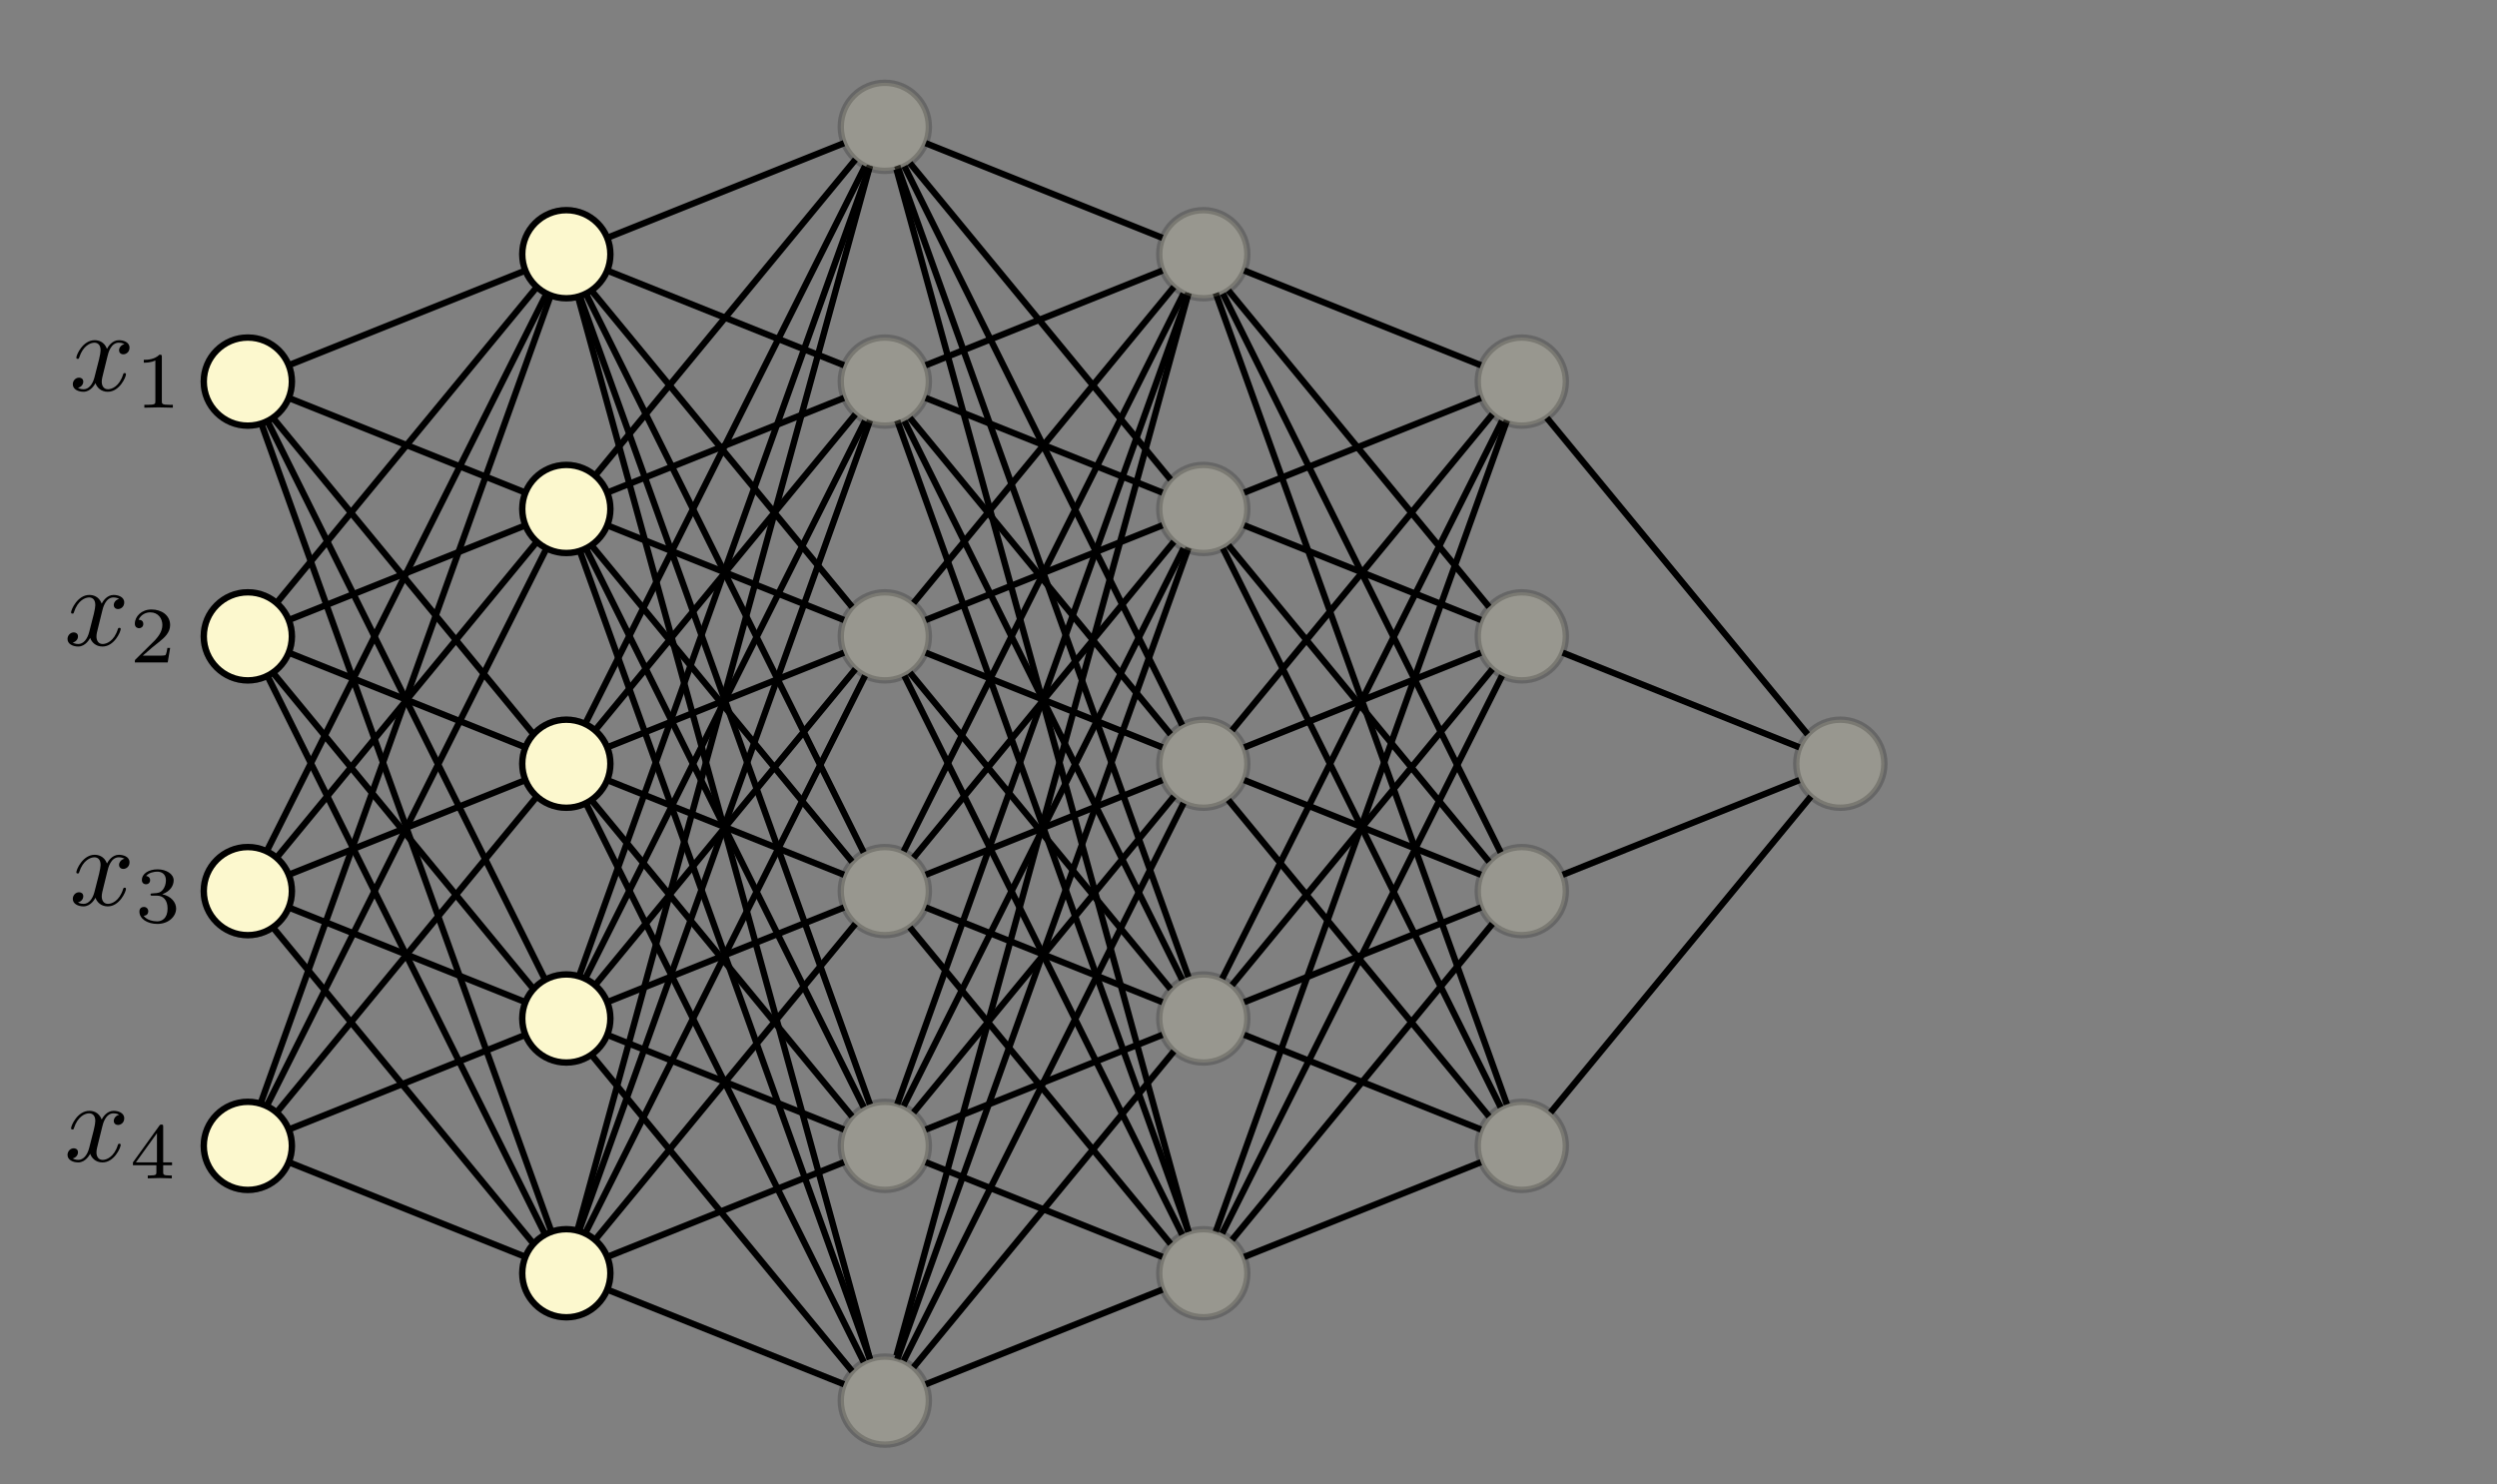 <?xml version="1.0" encoding="utf-8"?>
<!-- Generator: Adobe Illustrator 16.0.0, SVG Export Plug-In . SVG Version: 6.00 Build 0)  -->
<!DOCTYPE svg PUBLIC "-//W3C//DTD SVG 1.1//EN" "http://www.w3.org/Graphics/SVG/1.1/DTD/svg11.dtd">
<svg version="1.1" xmlns="http://www.w3.org/2000/svg" xmlns:xlink="http://www.w3.org/1999/xlink" x="0px" y="0px" width="392px"
	 height="233px" viewBox="0 0 392 233" enable-background="new 0 0 392 233" xml:space="preserve">
<rect x="0" y="0" width="392" height="233" fill="#808080" stroke="none"/>
<g id="Layer_3">
	<line fill="none" stroke="#000000" stroke-miterlimit="10" x1="41.98" y1="66.102" x2="85.591" y2="153.848"/>
	<line fill="none" stroke="#000000" stroke-miterlimit="10" x1="42.835" y1="105.602" x2="83.769" y2="155.299"/>
	<line fill="none" stroke="#000000" stroke-miterlimit="10" x1="41.98" y1="106.102" x2="85.591" y2="193.848"/>
	<line fill="none" stroke="#000000" stroke-miterlimit="10" x1="45.323" y1="142.48" x2="82.489" y2="157.346"/>
	<line fill="none" stroke="#000000" stroke-miterlimit="10" x1="42.835" y1="145.602" x2="83.769" y2="195.299"/>
	<line fill="none" stroke="#000000" stroke-miterlimit="10" x1="45.323" y1="177.348" x2="82.489" y2="162.48"/>
	<line fill="none" stroke="#000000" stroke-miterlimit="10" x1="45.323" y1="182.48" x2="82.489" y2="197.346"/>
	<line fill="none" stroke="#000000" stroke-miterlimit="10" x1="40.856" y1="66.023" x2="86.575" y2="193.412"/>
	<line fill="none" stroke="#000000" stroke-miterlimit="10" x1="95.323" y1="117.348" x2="132.489" y2="102.481"/>
	<line fill="none" stroke="#000000" stroke-miterlimit="10" x1="95.323" y1="122.481" x2="132.489" y2="137.347"/>
	<line fill="none" stroke="#000000" stroke-miterlimit="10" x1="92.835" y1="125.602" x2="133.769" y2="175.299"/>
	<line fill="none" stroke="#000000" stroke-miterlimit="10" x1="91.98" y1="126.102" x2="135.591" y2="213.848"/>
	<line fill="none" stroke="#000000" stroke-miterlimit="10" x1="93.415" y1="154.68" x2="134.291" y2="105.053"/>
	<line fill="none" stroke="#000000" stroke-miterlimit="10" x1="95.323" y1="157.348" x2="132.489" y2="142.481"/>
	<line fill="none" stroke="#000000" stroke-miterlimit="10" x1="95.323" y1="162.481" x2="132.489" y2="177.346"/>
	<line fill="none" stroke="#000000" stroke-miterlimit="10" x1="92.835" y1="165.602" x2="133.769" y2="215.299"/>
	<line fill="none" stroke="#000000" stroke-miterlimit="10" x1="91.864" y1="193.672" x2="135.808" y2="106.09"/>
	<line fill="none" stroke="#000000" stroke-miterlimit="10" x1="93.415" y1="194.68" x2="134.291" y2="145.053"/>
	<line fill="none" stroke="#000000" stroke-miterlimit="10" x1="95.323" y1="197.348" x2="132.489" y2="182.48"/>
	<line fill="none" stroke="#000000" stroke-miterlimit="10" x1="95.323" y1="202.48" x2="132.489" y2="217.346"/>
	<line fill="none" stroke="#000000" stroke-miterlimit="10" x1="141.864" y1="213.672" x2="185.808" y2="126.09"/>
	<line fill="none" stroke="#000000" stroke-miterlimit="10" x1="143.415" y1="214.68" x2="184.291" y2="165.053"/>
	<line fill="none" stroke="#000000" stroke-miterlimit="10" x1="145.323" y1="217.348" x2="182.489" y2="202.48"/>
	<line fill="none" stroke="#000000" stroke-miterlimit="10" x1="143.415" y1="174.68" x2="184.291" y2="125.053"/>
	<line fill="none" stroke="#000000" stroke-miterlimit="10" x1="145.323" y1="177.348" x2="182.489" y2="162.48"/>
	<line fill="none" stroke="#000000" stroke-miterlimit="10" x1="145.323" y1="182.48" x2="182.489" y2="197.346"/>
	<line fill="none" stroke="#000000" stroke-miterlimit="10" x1="145.323" y1="137.348" x2="182.489" y2="122.48"/>
	<line fill="none" stroke="#000000" stroke-miterlimit="10" x1="145.323" y1="142.48" x2="182.489" y2="157.346"/>
	<line fill="none" stroke="#000000" stroke-miterlimit="10" x1="142.835" y1="145.602" x2="183.769" y2="195.299"/>
	<line fill="none" stroke="#000000" stroke-miterlimit="10" x1="145.323" y1="102.48" x2="182.489" y2="117.346"/>
	<line fill="none" stroke="#000000" stroke-miterlimit="10" x1="142.835" y1="105.602" x2="183.769" y2="155.299"/>
	<line fill="none" stroke="#000000" stroke-miterlimit="10" x1="141.98" y1="106.102" x2="185.591" y2="193.848"/>
	<line fill="none" stroke="#000000" stroke-miterlimit="10" x1="195.323" y1="117.348" x2="232.489" y2="102.48"/>
	<line fill="none" stroke="#000000" stroke-miterlimit="10" x1="195.323" y1="122.48" x2="232.489" y2="137.346"/>
	<line fill="none" stroke="#000000" stroke-miterlimit="10" x1="192.835" y1="125.602" x2="233.769" y2="175.299"/>
	<line fill="none" stroke="#000000" stroke-miterlimit="10" x1="193.415" y1="154.68" x2="234.291" y2="105.053"/>
	<line fill="none" stroke="#000000" stroke-miterlimit="10" x1="195.323" y1="157.348" x2="232.489" y2="142.48"/>
	<line fill="none" stroke="#000000" stroke-miterlimit="10" x1="195.323" y1="162.48" x2="232.489" y2="177.346"/>
	<line fill="none" stroke="#000000" stroke-miterlimit="10" x1="191.864" y1="193.672" x2="235.808" y2="106.09"/>
	<line fill="none" stroke="#000000" stroke-miterlimit="10" x1="193.415" y1="194.68" x2="234.291" y2="145.053"/>
	<line fill="none" stroke="#000000" stroke-miterlimit="10" x1="195.323" y1="197.348" x2="232.489" y2="182.48"/>
	<line fill="none" stroke="#000000" stroke-miterlimit="10" x1="91.864" y1="113.672" x2="135.808" y2="26.089"/>
	<line fill="none" stroke="#000000" stroke-miterlimit="10" x1="93.415" y1="114.68" x2="134.291" y2="65.052"/>
	<line fill="none" stroke="#000000" stroke-miterlimit="10" x1="91.864" y1="153.672" x2="135.808" y2="66.09"/>
	<line fill="none" stroke="#000000" stroke-miterlimit="10" x1="93.415" y1="74.68" x2="134.291" y2="25.052"/>
	<line fill="none" stroke="#000000" stroke-miterlimit="10" x1="95.323" y1="77.348" x2="132.489" y2="62.481"/>
	<line fill="none" stroke="#000000" stroke-miterlimit="10" x1="95.323" y1="82.48" x2="132.489" y2="97.346"/>
	<line fill="none" stroke="#000000" stroke-miterlimit="10" x1="92.835" y1="85.602" x2="133.769" y2="135.299"/>
	<line fill="none" stroke="#000000" stroke-miterlimit="10" x1="91.98" y1="86.102" x2="135.591" y2="173.848"/>
	<line fill="none" stroke="#000000" stroke-miterlimit="10" x1="95.323" y1="37.348" x2="132.489" y2="22.481"/>
	<line fill="none" stroke="#000000" stroke-miterlimit="10" x1="95.323" y1="42.481" x2="132.489" y2="57.346"/>
	<line fill="none" stroke="#000000" stroke-miterlimit="10" x1="92.835" y1="45.601" x2="133.769" y2="95.299"/>
	<line fill="none" stroke="#000000" stroke-miterlimit="10" x1="91.98" y1="46.101" x2="135.591" y2="133.848"/>
	<line fill="none" stroke="#000000" stroke-miterlimit="10" x1="45.323" y1="57.348" x2="82.489" y2="42.481"/>
	<line fill="none" stroke="#000000" stroke-miterlimit="10" x1="45.323" y1="62.481" x2="82.489" y2="77.346"/>
	<line fill="none" stroke="#000000" stroke-miterlimit="10" x1="43.415" y1="94.68" x2="84.291" y2="45.052"/>
	<line fill="none" stroke="#000000" stroke-miterlimit="10" x1="45.323" y1="97.348" x2="82.489" y2="82.48"/>
	<line fill="none" stroke="#000000" stroke-miterlimit="10" x1="41.864" y1="133.672" x2="85.808" y2="46.089"/>
	<line fill="none" stroke="#000000" stroke-miterlimit="10" x1="43.415" y1="134.68" x2="84.291" y2="85.053"/>
	<line fill="none" stroke="#000000" stroke-miterlimit="10" x1="41.864" y1="173.672" x2="85.808" y2="86.09"/>
	<line fill="none" stroke="#000000" stroke-miterlimit="10" x1="141.864" y1="173.672" x2="185.808" y2="86.09"/>
	<line fill="none" stroke="#000000" stroke-miterlimit="10" x1="141.864" y1="133.672" x2="185.808" y2="46.089"/>
	<line fill="none" stroke="#000000" stroke-miterlimit="10" x1="143.415" y1="134.68" x2="184.291" y2="85.053"/>
	<line fill="none" stroke="#000000" stroke-miterlimit="10" x1="143.415" y1="94.68" x2="184.291" y2="45.052"/>
	<line fill="none" stroke="#000000" stroke-miterlimit="10" x1="145.323" y1="97.348" x2="182.489" y2="82.48"/>
	<line fill="none" stroke="#000000" stroke-miterlimit="10" x1="145.323" y1="57.348" x2="182.489" y2="42.481"/>
	<line fill="none" stroke="#000000" stroke-miterlimit="10" x1="145.323" y1="62.481" x2="182.489" y2="77.346"/>
	<line fill="none" stroke="#000000" stroke-miterlimit="10" x1="142.835" y1="65.601" x2="183.769" y2="115.299"/>
	<line fill="none" stroke="#000000" stroke-miterlimit="10" x1="141.98" y1="66.102" x2="185.591" y2="153.848"/>
	<line fill="none" stroke="#000000" stroke-miterlimit="10" x1="145.323" y1="22.481" x2="182.489" y2="37.346"/>
	<line fill="none" stroke="#000000" stroke-miterlimit="10" x1="142.835" y1="25.601" x2="183.769" y2="75.299"/>
	<line fill="none" stroke="#000000" stroke-miterlimit="10" x1="141.98" y1="26.101" x2="185.591" y2="113.848"/>
	<line fill="none" stroke="#000000" stroke-miterlimit="10" x1="243.415" y1="174.68" x2="284.291" y2="125.053"/>
	<line fill="none" stroke="#000000" stroke-miterlimit="10" x1="245.323" y1="137.348" x2="282.489" y2="122.48"/>
	<line fill="none" stroke="#000000" stroke-miterlimit="10" x1="245.323" y1="102.48" x2="282.489" y2="117.346"/>
	<line fill="none" stroke="#000000" stroke-miterlimit="10" x1="242.835" y1="65.601" x2="283.769" y2="115.299"/>
	<line fill="none" stroke="#000000" stroke-miterlimit="10" x1="195.323" y1="42.481" x2="232.489" y2="57.346"/>
	<line fill="none" stroke="#000000" stroke-miterlimit="10" x1="192.835" y1="45.601" x2="233.769" y2="95.299"/>
	<line fill="none" stroke="#000000" stroke-miterlimit="10" x1="191.98" y1="46.101" x2="235.591" y2="133.848"/>
	<line fill="none" stroke="#000000" stroke-miterlimit="10" x1="195.323" y1="77.348" x2="232.489" y2="62.481"/>
	<line fill="none" stroke="#000000" stroke-miterlimit="10" x1="195.323" y1="82.48" x2="232.489" y2="97.346"/>
	<line fill="none" stroke="#000000" stroke-miterlimit="10" x1="192.835" y1="85.602" x2="233.769" y2="135.299"/>
	<line fill="none" stroke="#000000" stroke-miterlimit="10" x1="191.98" y1="86.102" x2="235.591" y2="173.848"/>
	<line fill="none" stroke="#000000" stroke-miterlimit="10" x1="193.415" y1="114.68" x2="234.291" y2="65.052"/>
	<line fill="none" stroke="#000000" stroke-miterlimit="10" x1="191.864" y1="153.672" x2="235.808" y2="66.09"/>
	<line fill="none" stroke="#000000" stroke-miterlimit="10" x1="90.856" y1="46.024" x2="136.575" y2="173.412"/>
	<line fill="none" stroke="#000000" stroke-miterlimit="10" x1="90.741" y1="46.583" x2="136.575" y2="213.41"/>
	<line fill="none" stroke="#000000" stroke-miterlimit="10" x1="90.856" y1="86.023" x2="136.575" y2="213.412"/>
	<line fill="none" stroke="#000000" stroke-miterlimit="10" x1="90.856" y1="193.41" x2="136.575" y2="66.023"/>
	<line fill="none" stroke="#000000" stroke-miterlimit="10" x1="90.741" y1="192.852" x2="136.575" y2="26.024"/>
	<line fill="none" stroke="#000000" stroke-miterlimit="10" x1="90.856" y1="153.41" x2="136.575" y2="26.023"/>
	<line fill="none" stroke="#000000" stroke-miterlimit="10" x1="140.856" y1="213.41" x2="186.575" y2="86.023"/>
	<line fill="none" stroke="#000000" stroke-miterlimit="10" x1="140.741" y1="212.852" x2="186.575" y2="46.024"/>
	<line fill="none" stroke="#000000" stroke-miterlimit="10" x1="140.856" y1="173.41" x2="186.575" y2="46.023"/>
	<line fill="none" stroke="#000000" stroke-miterlimit="10" x1="140.856" y1="26.024" x2="186.575" y2="153.412"/>
	<line fill="none" stroke="#000000" stroke-miterlimit="10" x1="140.741" y1="26.583" x2="186.575" y2="193.41"/>
	<line fill="none" stroke="#000000" stroke-miterlimit="10" x1="140.856" y1="66.023" x2="186.575" y2="193.412"/>
	<line fill="none" stroke="#000000" stroke-miterlimit="10" x1="190.856" y1="46.024" x2="236.575" y2="173.412"/>
	<line fill="none" stroke="#000000" stroke-miterlimit="10" x1="40.856" y1="173.41" x2="86.575" y2="46.023"/>
	<line fill="none" stroke="#000000" stroke-miterlimit="10" x1="190.856" y1="193.41" x2="236.575" y2="66.023"/>
	<line fill="none" stroke="#000000" stroke-miterlimit="10" x1="42.835" y1="65.601" x2="83.769" y2="115.299"/>
	<line fill="none" stroke="#000000" stroke-miterlimit="10" x1="45.323" y1="102.48" x2="82.489" y2="117.346"/>
	<line fill="none" stroke="#000000" stroke-miterlimit="10" x1="45.323" y1="137.348" x2="82.489" y2="122.48"/>
	<line fill="none" stroke="#000000" stroke-miterlimit="10" x1="43.415" y1="174.68" x2="84.291" y2="125.053"/>
	<circle opacity="0.2" fill="#FCF8CE" stroke="#000000" stroke-miterlimit="10" cx="88.906" cy="159.914" r="6.915"/>
	<circle opacity="0.2" fill="#FCF8CE" stroke="#000000" stroke-miterlimit="10" cx="88.906" cy="199.914" r="6.915"/>
	<circle opacity="0.2" fill="#FCF8CE" stroke="#000000" stroke-miterlimit="10" cx="238.906" cy="179.914" r="6.915"/>
	<circle opacity="0.2" fill="#FCF8CE" stroke="#000000" stroke-miterlimit="10" cx="238.906" cy="139.914" r="6.915"/>
	<circle opacity="0.2" fill="#FCF8CE" stroke="#000000" stroke-miterlimit="10" cx="238.906" cy="99.914" r="6.915"/>
	<circle opacity="0.2" fill="#FCF8CE" stroke="#000000" stroke-miterlimit="10" cx="188.906" cy="119.914" r="6.915"/>
	<circle opacity="0.2" fill="#FCF8CE" stroke="#000000" stroke-miterlimit="10" cx="188.906" cy="159.914" r="6.915"/>
	<circle opacity="0.2" fill="#FCF8CE" stroke="#000000" stroke-miterlimit="10" cx="188.906" cy="199.914" r="6.915"/>
	<circle opacity="0.2" fill="#FCF8CE" stroke="#000000" stroke-miterlimit="10" cx="138.906" cy="219.914" r="6.915"/>
	<circle opacity="0.2" fill="#FCF8CE" stroke="#000000" stroke-miterlimit="10" cx="138.906" cy="179.914" r="6.915"/>
	<circle opacity="0.2" fill="#FCF8CE" stroke="#000000" stroke-miterlimit="10" cx="138.906" cy="139.914" r="6.915"/>
	<circle opacity="0.2" fill="#FCF8CE" stroke="#000000" stroke-miterlimit="10" cx="138.906" cy="99.914" r="6.915"/>
	<circle opacity="0.2" fill="#FCF8CE" stroke="#000000" stroke-miterlimit="10" cx="238.906" cy="59.915" r="6.915"/>
	<circle opacity="0.2" fill="#FCF8CE" stroke="#000000" stroke-miterlimit="10" cx="88.906" cy="79.914" r="6.915"/>
	<circle opacity="0.2" fill="#FCF8CE" stroke="#000000" stroke-miterlimit="10" cx="88.906" cy="39.915" r="6.915"/>
	<circle opacity="0.2" fill="#FCF8CE" stroke="#000000" stroke-miterlimit="10" cx="188.906" cy="79.914" r="6.915"/>
	<circle opacity="0.2" fill="#FCF8CE" stroke="#000000" stroke-miterlimit="10" cx="188.906" cy="39.915" r="6.915"/>
	<circle opacity="0.2" fill="#FCF8CE" stroke="#000000" stroke-miterlimit="10" cx="138.906" cy="59.915" r="6.915"/>
	<circle opacity="0.2" fill="#FCF8CE" stroke="#000000" stroke-miterlimit="10" cx="138.906" cy="19.915" r="6.915"/>
	<circle opacity="0.2" fill="#FCF8CE" stroke="#000000" stroke-miterlimit="10" cx="288.906" cy="119.914" r="6.915"/>
	<circle opacity="0.2" fill="#FCF8CE" stroke="#000000" stroke-miterlimit="10" cx="38.906" cy="179.914" r="6.915"/>
	<circle opacity="0.2" fill="#FCF8CE" stroke="#000000" stroke-miterlimit="10" cx="38.906" cy="139.914" r="6.915"/>
	<circle opacity="0.2" fill="#FCF8CE" stroke="#000000" stroke-miterlimit="10" cx="38.906" cy="99.914" r="6.915"/>
	<circle opacity="0.2" fill="#FCF8CE" stroke="#000000" stroke-miterlimit="10" cx="38.906" cy="59.915" r="6.915"/>
	<circle opacity="0.2" fill="#FCF8CE" stroke="#000000" stroke-miterlimit="10" cx="88.906" cy="119.914" r="6.915"/>
</g>
<g id="Layer_1">
	<circle fill="#FCF8CE" stroke="#000000" stroke-miterlimit="10" cx="38.906" cy="179.914" r="6.915"/>
	<circle fill="#FCF8CE" stroke="#000000" stroke-miterlimit="10" cx="38.906" cy="139.914" r="6.915"/>
	<circle fill="#FCF8CE" stroke="#000000" stroke-miterlimit="10" cx="38.906" cy="99.914" r="6.915"/>
	<circle fill="#FCF8CE" stroke="#000000" stroke-miterlimit="10" cx="38.906" cy="59.915" r="6.915"/>
	<g>
		<defs>
			<rect id="SVGID_1_" x="11.009" y="52.915" width="17" height="12"/>
		</defs>
		<clipPath id="SVGID_2_">
			<use xlink:href="#SVGID_1_"  overflow="visible"/>
		</clipPath>
		<path clip-path="url(#SVGID_2_)" d="M16.881,55.915c0.107-0.466,0.519-2.109,1.77-2.109c0.09,0,0.52,0,0.895,0.231
			c-0.5,0.09-0.858,0.537-0.858,0.965c0,0.286,0.197,0.627,0.68,0.627c0.394,0,0.966-0.322,0.966-1.037
			c0-0.93-1.055-1.18-1.662-1.18c-1.038,0-1.664,0.946-1.879,1.359c-0.446-1.182-1.412-1.359-1.931-1.359
			c-1.859,0-2.878,2.306-2.878,2.753c0,0.18,0.178,0.18,0.214,0.18c0.142,0,0.196-0.036,0.232-0.197
			c0.608-1.896,1.788-2.342,2.396-2.342c0.341,0,0.966,0.161,0.966,1.196c0,0.555-0.304,1.754-0.966,4.257
			c-0.286,1.107-0.911,1.859-1.698,1.859c-0.108,0-0.519,0-0.894-0.233c0.446-0.089,0.84-0.464,0.84-0.965
			c0-0.483-0.394-0.625-0.662-0.625c-0.536,0-0.982,0.464-0.982,1.037c0,0.822,0.894,1.18,1.681,1.18
			c1.18,0,1.823-1.252,1.877-1.359c0.214,0.662,0.857,1.359,1.931,1.359c1.843,0,2.861-2.307,2.861-2.753
			c0-0.18-0.161-0.18-0.214-0.18c-0.161,0-0.197,0.071-0.233,0.196c-0.59,1.913-1.806,2.343-2.378,2.343
			c-0.696,0-0.982-0.572-0.982-1.18c0-0.394,0.106-0.788,0.303-1.573L16.881,55.915"/>
		<path clip-path="url(#SVGID_2_)" d="M25.407,56.044c0-0.338-0.025-0.351-0.377-0.351c-0.802,0.789-1.942,0.802-2.456,0.802v0.451
			c0.302,0,1.129,0,1.817-0.352v6.391c0,0.414,0,0.577-1.253,0.577h-0.477v0.451c0.227-0.013,1.767-0.05,2.23-0.05
			c0.39,0,1.968,0.037,2.244,0.05v-0.451H26.66c-1.253,0-1.253-0.163-1.253-0.577V56.044"/>
	</g>
	<g>
		<defs>
			<rect id="SVGID_3_" x="10.18" y="92.914" width="17" height="12"/>
		</defs>
		<clipPath id="SVGID_4_">
			<use xlink:href="#SVGID_3_"  overflow="visible"/>
		</clipPath>
		<path clip-path="url(#SVGID_4_)" d="M16.052,95.914c0.107-0.465,0.519-2.109,1.77-2.109c0.09,0,0.52,0,0.895,0.232
			c-0.5,0.09-0.858,0.537-0.858,0.965c0,0.285,0.197,0.627,0.68,0.627c0.394,0,0.966-0.322,0.966-1.037
			c0-0.93-1.055-1.18-1.662-1.18c-1.038,0-1.664,0.945-1.879,1.359c-0.446-1.182-1.412-1.359-1.931-1.359
			c-1.859,0-2.878,2.305-2.878,2.752c0,0.18,0.178,0.18,0.214,0.18c0.142,0,0.196-0.035,0.232-0.197
			c0.608-1.895,1.788-2.342,2.396-2.342c0.341,0,0.966,0.162,0.966,1.197c0,0.555-0.304,1.754-0.966,4.256
			c-0.286,1.107-0.911,1.859-1.698,1.859c-0.108,0-0.519,0-0.894-0.232c0.446-0.09,0.84-0.465,0.84-0.965
			c0-0.484-0.394-0.625-0.662-0.625c-0.536,0-0.982,0.463-0.982,1.037c0,0.822,0.894,1.18,1.681,1.18
			c1.18,0,1.823-1.252,1.877-1.359c0.214,0.662,0.857,1.359,1.931,1.359c1.843,0,2.861-2.307,2.861-2.754
			c0-0.18-0.161-0.18-0.214-0.18c-0.161,0-0.197,0.072-0.233,0.197c-0.59,1.912-1.806,2.342-2.378,2.342
			c-0.696,0-0.982-0.572-0.982-1.18c0-0.393,0.106-0.787,0.303-1.572L16.052,95.914"/>
		<path clip-path="url(#SVGID_4_)" d="M26.708,101.732h-0.426c-0.037,0.277-0.164,1.016-0.326,1.141
			c-0.1,0.076-1.065,0.076-1.24,0.076h-2.307c1.315-1.166,1.755-1.516,2.506-2.105c0.929-0.738,1.793-1.518,1.793-2.707
			c0-1.516-1.328-2.443-2.932-2.443c-1.555,0-2.607,1.09-2.607,2.242c0,0.641,0.539,0.703,0.664,0.703
			c0.301,0,0.664-0.213,0.664-0.664c0-0.227-0.088-0.664-0.739-0.664c0.389-0.891,1.241-1.166,1.829-1.166
			c1.254,0,1.905,0.979,1.905,1.992c0,1.09-0.776,1.955-1.179,2.406l-3.02,2.982c-0.125,0.113-0.125,0.137-0.125,0.488h5.164
			L26.708,101.732"/>
	</g>
	<g>
		<defs>
			<rect id="SVGID_5_" x="11.009" y="133.914" width="17" height="12"/>
		</defs>
		<clipPath id="SVGID_6_">
			<use xlink:href="#SVGID_5_"  overflow="visible"/>
		</clipPath>
		<path clip-path="url(#SVGID_6_)" d="M16.881,136.715c0.107-0.465,0.519-2.109,1.77-2.109c0.09,0,0.52,0,0.895,0.23
			c-0.5,0.092-0.858,0.539-0.858,0.967c0,0.285,0.197,0.627,0.68,0.627c0.394,0,0.966-0.322,0.966-1.039
			c0-0.93-1.055-1.18-1.662-1.18c-1.038,0-1.664,0.947-1.879,1.359c-0.446-1.18-1.412-1.359-1.931-1.359
			c-1.859,0-2.878,2.307-2.878,2.754c0,0.18,0.178,0.18,0.214,0.18c0.142,0,0.196-0.035,0.232-0.197
			c0.608-1.895,1.788-2.342,2.396-2.342c0.341,0,0.966,0.16,0.966,1.197c0,0.555-0.304,1.752-0.966,4.256
			c-0.286,1.107-0.911,1.859-1.698,1.859c-0.108,0-0.519,0-0.894-0.232c0.446-0.09,0.84-0.465,0.84-0.967
			c0-0.482-0.394-0.625-0.662-0.625c-0.536,0-0.982,0.465-0.982,1.039c0,0.82,0.894,1.18,1.681,1.18c1.18,0,1.823-1.252,1.877-1.359
			c0.214,0.662,0.857,1.359,1.931,1.359c1.843,0,2.861-2.307,2.861-2.754c0-0.18-0.161-0.18-0.214-0.18
			c-0.161,0-0.197,0.072-0.233,0.197c-0.59,1.912-1.806,2.342-2.378,2.342c-0.696,0-0.982-0.572-0.982-1.18
			c0-0.395,0.106-0.787,0.303-1.574L16.881,136.715"/>
		<path clip-path="url(#SVGID_6_)" d="M24.631,140.629c0.977,0,1.678,0.676,1.678,2.018c0,1.555-0.901,2.018-1.628,2.018
			c-0.502,0-1.604-0.137-2.132-0.877c0.59-0.025,0.727-0.438,0.727-0.701c0-0.4-0.3-0.689-0.688-0.689
			c-0.351,0-0.702,0.213-0.702,0.727c0,1.178,1.304,1.941,2.82,1.941c1.741,0,2.944-1.164,2.944-2.418
			c0-0.977-0.802-1.955-2.18-2.242c1.315-0.477,1.792-1.416,1.792-2.182c0-0.988-1.141-1.729-2.531-1.729
			c-1.393,0-2.456,0.678-2.456,1.678c0,0.428,0.274,0.664,0.651,0.664c0.388,0,0.639-0.287,0.639-0.639
			c0-0.361-0.251-0.627-0.639-0.65c0.438-0.553,1.303-0.689,1.768-0.689c0.563,0,1.353,0.275,1.353,1.365
			c0,0.527-0.175,1.104-0.501,1.492c-0.414,0.477-0.765,0.502-1.391,0.539c-0.314,0.025-0.34,0.025-0.402,0.037
			c-0.024,0-0.125,0.025-0.125,0.162c0,0.176,0.113,0.176,0.326,0.176H24.631"/>
	</g>
	<g>
		<defs>
			<rect id="SVGID_7_" x="10.18" y="173.914" width="17" height="12"/>
		</defs>
		<clipPath id="SVGID_8_">
			<use xlink:href="#SVGID_7_"  overflow="visible"/>
		</clipPath>
		<path clip-path="url(#SVGID_8_)" d="M16.052,176.914c0.107-0.465,0.519-2.109,1.77-2.109c0.09,0,0.52,0,0.895,0.232
			c-0.5,0.09-0.858,0.537-0.858,0.965c0,0.285,0.197,0.627,0.68,0.627c0.394,0,0.966-0.322,0.966-1.037
			c0-0.93-1.055-1.18-1.662-1.18c-1.038,0-1.664,0.945-1.879,1.359c-0.446-1.182-1.412-1.359-1.931-1.359
			c-1.859,0-2.878,2.305-2.878,2.752c0,0.18,0.178,0.18,0.214,0.18c0.142,0,0.196-0.035,0.232-0.197
			c0.608-1.895,1.788-2.342,2.396-2.342c0.341,0,0.966,0.162,0.966,1.197c0,0.555-0.304,1.754-0.966,4.256
			c-0.286,1.107-0.911,1.859-1.698,1.859c-0.108,0-0.519,0-0.894-0.232c0.446-0.09,0.84-0.465,0.84-0.965
			c0-0.484-0.394-0.625-0.662-0.625c-0.536,0-0.982,0.463-0.982,1.037c0,0.822,0.894,1.18,1.681,1.18
			c1.18,0,1.823-1.252,1.877-1.359c0.214,0.662,0.857,1.359,1.931,1.359c1.843,0,2.861-2.307,2.861-2.754
			c0-0.18-0.161-0.18-0.214-0.18c-0.161,0-0.197,0.072-0.233,0.197c-0.59,1.912-1.806,2.342-2.378,2.342
			c-0.696,0-0.982-0.572-0.982-1.18c0-0.393,0.106-0.787,0.303-1.572L16.052,176.914"/>
		<path clip-path="url(#SVGID_8_)" d="M24.641,177.92v4.588h-3.308L24.641,177.92z M27.009,182.959v-0.451h-1.392v-5.588
			c0-0.266,0-0.352-0.275-0.352c-0.149,0-0.2,0-0.325,0.176l-4.148,5.764v0.451h3.685v1.027c0,0.426,0,0.576-1.016,0.576H23.2v0.451
			c0.626-0.023,1.428-0.049,1.879-0.049c0.463,0,1.266,0.025,1.893,0.049v-0.451h-0.339c-1.016,0-1.016-0.15-1.016-0.576v-1.027
			H27.009z"/>
	</g>
</g>
<g id="Layer_4">
	<circle fill="#FCF8CE" stroke="#000000" stroke-miterlimit="10" cx="88.906" cy="159.914" r="6.915"/>
	<circle fill="#FCF8CE" stroke="#000000" stroke-miterlimit="10" cx="88.906" cy="199.914" r="6.915"/>
	<circle fill="#FCF8CE" stroke="#000000" stroke-miterlimit="10" cx="88.906" cy="79.914" r="6.915"/>
	<circle fill="#FCF8CE" stroke="#000000" stroke-miterlimit="10" cx="88.906" cy="39.915" r="6.915"/>
	<circle fill="#FCF8CE" stroke="#000000" stroke-miterlimit="10" cx="88.906" cy="119.914" r="6.915"/>
</g>
<g id="Layer_5" display="none">
	<circle display="inline" fill="#FCF8CE" stroke="#000000" stroke-miterlimit="10" cx="138.906" cy="219.914" r="6.915"/>
	<circle display="inline" fill="#FCF8CE" stroke="#000000" stroke-miterlimit="10" cx="138.906" cy="179.914" r="6.915"/>
	<circle display="inline" fill="#FCF8CE" stroke="#000000" stroke-miterlimit="10" cx="138.906" cy="139.914" r="6.915"/>
	<circle display="inline" fill="#FCF8CE" stroke="#000000" stroke-miterlimit="10" cx="138.906" cy="99.914" r="6.915"/>
	<circle display="inline" fill="#FCF8CE" stroke="#000000" stroke-miterlimit="10" cx="138.906" cy="59.915" r="6.915"/>
	<circle display="inline" fill="#FCF8CE" stroke="#000000" stroke-miterlimit="10" cx="138.906" cy="19.915" r="6.915"/>
</g>
<g id="Layer_6" display="none">
	<circle display="inline" fill="#FCF8CE" stroke="#000000" stroke-miterlimit="10" cx="188.906" cy="119.914" r="6.915"/>
	<circle display="inline" fill="#FCF8CE" stroke="#000000" stroke-miterlimit="10" cx="188.906" cy="159.914" r="6.915"/>
	<circle display="inline" fill="#FCF8CE" stroke="#000000" stroke-miterlimit="10" cx="188.906" cy="199.914" r="6.915"/>
	<circle display="inline" fill="#FCF8CE" stroke="#000000" stroke-miterlimit="10" cx="188.906" cy="79.914" r="6.915"/>
	<circle display="inline" fill="#FCF8CE" stroke="#000000" stroke-miterlimit="10" cx="188.906" cy="39.915" r="6.915"/>
</g>
<g id="Layer_7" display="none">
	<circle display="inline" fill="#FCF8CE" stroke="#000000" stroke-miterlimit="10" cx="238.906" cy="179.914" r="6.915"/>
	<circle display="inline" fill="#FCF8CE" stroke="#000000" stroke-miterlimit="10" cx="238.906" cy="139.914" r="6.915"/>
	<circle display="inline" fill="#FCF8CE" stroke="#000000" stroke-miterlimit="10" cx="238.906" cy="99.914" r="6.915"/>
	<circle display="inline" fill="#FCF8CE" stroke="#000000" stroke-miterlimit="10" cx="238.906" cy="59.915" r="6.915"/>
</g>
<g id="Layer_8" display="none">
	<circle display="inline" fill="#FCF8CE" stroke="#000000" stroke-miterlimit="10" cx="288.906" cy="119.914" r="6.915"/>
	<g display="inline">
		<defs>
			<rect id="SVGID_9_" x="303.468" y="111.794" width="9" height="17"/>
		</defs>
		<clipPath id="SVGID_10_">
			<use xlink:href="#SVGID_9_"  overflow="visible"/>
		</clipPath>
		<polyline clip-path="url(#SVGID_10_)" points="309.139,112.185 306.741,114.616 307.063,114.938 309.139,113.114 311.194,114.938 
			311.517,114.616 309.139,112.185 		"/>
		<path clip-path="url(#SVGID_10_)" d="M312.158,117.782c0.07-0.25,0.07-0.286,0.07-0.411c0-0.322-0.25-0.483-0.517-0.483
			c-0.18,0-0.466,0.106-0.627,0.375c-0.036,0.09-0.178,0.645-0.25,0.966c-0.125,0.466-0.25,0.948-0.357,1.432l-0.805,3.217
			c-0.072,0.269-0.841,1.521-2.021,1.521c-0.912,0-1.109-0.786-1.109-1.448c0-0.822,0.305-1.932,0.912-3.505
			c0.286-0.732,0.358-0.93,0.358-1.287c0-0.805-0.572-1.466-1.468-1.466c-1.698,0-2.359,2.592-2.359,2.753
			c0,0.18,0.179,0.18,0.215,0.18c0.18,0,0.196-0.036,0.285-0.322c0.483-1.681,1.199-2.217,1.807-2.217c0.144,0,0.447,0,0.447,0.572
			c0,0.446-0.179,0.91-0.304,1.251c-0.716,1.896-1.037,2.914-1.037,3.755c0,1.592,1.126,2.128,2.181,2.128
			c0.697,0,1.305-0.305,1.807-0.805c-0.232,0.93-0.447,1.807-1.162,2.753c-0.466,0.608-1.145,1.127-1.968,1.127
			c-0.25,0-1.055-0.053-1.359-0.75c0.288,0,0.519,0,0.771-0.216c0.178-0.161,0.356-0.394,0.356-0.732
			c0-0.555-0.483-0.625-0.661-0.625c-0.411,0-1.002,0.286-1.002,1.161c0,0.895,0.788,1.556,1.896,1.556
			c1.843,0,3.685-1.626,4.185-3.648L312.158,117.782"/>
	</g>
</g>
<g id="Layer_9" display="none">
	<circle display="inline" fill="#F9CBCC" stroke="#000000" stroke-miterlimit="10" cx="288.906" cy="119.914" r="6.915"/>
	<g display="inline">
		<path d="M208.677,17.097c0.16-0.644,0.214-0.841,1.895-0.841c0.536,0,0.68,0,0.68-0.34c0-0.215-0.196-0.215-0.285-0.215
			c-0.591,0-2.057,0.054-2.647,0.054c-0.536,0-1.842-0.054-2.378-0.054c-0.125,0-0.339,0-0.339,0.358c0,0.196,0.161,0.196,0.5,0.196
			c0.036,0,0.375,0,0.68,0.036c0.321,0.036,0.482,0.054,0.482,0.286c0,0.072-0.019,0.125-0.071,0.339l-2.396,9.602
			c-0.18,0.698-0.216,0.841-1.628,0.841c-0.304,0-0.483,0-0.483,0.357c0,0.197,0.161,0.197,0.483,0.197h8.279
			c0.428,0,0.447,0,0.553-0.305l1.413-3.861c0.071-0.196,0.071-0.232,0.071-0.251c0-0.07-0.053-0.195-0.214-0.195
			s-0.18,0.089-0.305,0.375c-0.607,1.646-1.394,3.683-4.487,3.683h-1.682c-0.25,0-0.285,0-0.392-0.018
			c-0.18-0.019-0.233-0.035-0.233-0.18c0-0.053,0-0.089,0.09-0.41L208.677,17.097"/>
		<path d="M217.636,22.332c-0.114-0.276-0.214-0.276-0.477-0.276h-2.193v0.451h0.301c0.965,0,0.989,0.125,0.989,0.564v6.19
			c0,0.338,0,0.901-1.29,0.901v0.452c0.514-0.038,1.016-0.05,1.529-0.05s1.014,0.012,1.528,0.05v-0.452
			c-1.29,0-1.29-0.563-1.29-0.901v-6.604l0.012-0.013l3.258,7.683c0.064,0.15,0.127,0.288,0.314,0.288
			c0.087,0,0.199-0.038,0.3-0.263l3.31-7.833l0.012,0.013v7.067c0,0.427-0.024,0.563-0.99,0.563h-0.3v0.452
			c0.602-0.025,1.303-0.05,1.817-0.05c0.512,0,1.215,0.024,1.816,0.05v-0.452h-0.301c-0.965,0-0.989-0.125-0.989-0.563v-6.528
			c0-0.427,0.024-0.564,0.989-0.564h0.301v-0.451h-2.181c-0.25,0-0.364,0-0.464,0.252l-3.008,7.104L217.636,22.332"/>
		<path d="M230.209,25.389c-1.103-0.251-1.44-1.04-1.44-1.566c0-0.827,0.764-1.617,1.904-1.617c1.693,0,2.419,1.128,2.619,2.443
			c0.025,0.189,0.037,0.252,0.225,0.252c0.215,0,0.215-0.088,0.215-0.327V22.13c0-0.213,0-0.325-0.177-0.325
			c-0.101,0-0.125,0.037-0.213,0.175l-0.451,0.702c-0.827-0.84-1.867-0.877-2.218-0.877c-1.579,0-2.707,1.128-2.707,2.394
			c0,0.702,0.313,1.241,0.766,1.666c0.5,0.489,0.914,0.576,2.267,0.878c1.141,0.25,1.393,0.3,1.755,0.651
			c0.289,0.288,0.552,0.689,0.552,1.253c0,0.877-0.727,1.768-1.93,1.768c-1.216,0-2.896-0.477-2.983-2.369
			c-0.012-0.199-0.012-0.276-0.212-0.276c-0.214,0-0.214,0.089-0.214,0.339v2.432c0,0.213,0,0.325,0.176,0.325
			c0.101,0,0.125-0.038,0.2-0.15c0.112-0.149,0.364-0.552,0.464-0.714c0.789,0.689,1.755,0.864,2.569,0.864
			c1.654,0,2.731-1.241,2.731-2.569c0-1.128-0.789-2.191-2.043-2.48L230.209,25.389"/>
		<path d="M244.212,27.319h-0.426c-0.325,1.893-0.614,2.844-2.934,2.844h-1.979c-0.589,0-0.602-0.1-0.602-0.488v-3.258h1.266
			c1.267,0,1.455,0.376,1.455,1.467h0.425v-3.385h-0.425c0,1.091-0.188,1.466-1.455,1.466h-1.266v-2.919
			c0-0.389,0.013-0.488,0.602-0.488h1.88c2.057,0,2.419,0.676,2.644,2.431h0.427l-0.375-2.883h-7.658v0.452h0.302
			c0.964,0,0.989,0.125,0.989,0.563v6.479c0,0.427-0.025,0.563-0.989,0.563h-0.302v0.452h7.858L244.212,27.319"/>
		<path d="M262.891,25.537c0.25,0,0.591,0,0.591-0.358c0-0.357-0.341-0.357-0.608-0.357h-10.675c-0.269,0-0.607,0-0.607,0.357
			c0,0.358,0.339,0.358,0.589,0.358H262.891 M262.873,22.068c0.268,0,0.608,0,0.608-0.358c0-0.357-0.341-0.357-0.591-0.357H252.18
			c-0.25,0-0.589,0-0.589,0.357c0,0.358,0.339,0.358,0.607,0.358H262.873z"/>
		<path d="M276.945,4.371c0-0.43,0-0.464-0.411-0.464c-1.107,1.144-2.682,1.144-3.255,1.144v0.555c0.358,0,1.414,0,2.344-0.466
			v9.263c0,0.644-0.055,0.858-1.664,0.858h-0.571v0.555c0.626-0.054,2.181-0.054,2.896-0.054s2.271,0,2.896,0.054V15.26h-0.571
			c-1.609,0-1.664-0.197-1.664-0.858V4.371"/>
		
			<line fill="none" stroke="#000000" stroke-width="0.716" stroke-miterlimit="10" x1="271.646" y1="23.42" x2="280.612" y2="23.42"/>
		<path d="M273.959,38.838l1.896-1.843c2.791-2.467,3.862-3.433,3.862-5.22c0-2.039-1.608-3.469-3.79-3.469
			c-2.021,0-3.344,1.644-3.344,3.235c0,1.002,0.894,1.002,0.948,1.002c0.303,0,0.93-0.216,0.93-0.948c0-0.465-0.322-0.93-0.948-0.93
			c-0.143,0-0.179,0-0.233,0.019c0.413-1.163,1.378-1.825,2.414-1.825c1.628,0,2.397,1.448,2.397,2.916
			c0,1.43-0.895,2.842-1.879,3.951l-3.433,3.826c-0.196,0.195-0.196,0.231-0.196,0.661h6.634l0.5-3.11h-0.446
			c-0.09,0.535-0.215,1.323-0.395,1.59c-0.125,0.145-1.305,0.145-1.697,0.145H273.959"/>
		<path d="M308.427,35.948l2.162-5.723h-0.447c-0.697,1.859-2.592,3.075-4.648,3.613c-0.375,0.089-2.127,0.553-5.561,0.553h-10.783
			l9.102-10.674c0.125-0.144,0.161-0.196,0.161-0.285c0-0.036,0-0.091-0.125-0.27l-8.333-11.391h9.799
			c2.396,0,4.023,0.252,4.184,0.286c0.967,0.144,2.522,0.447,3.936,1.343c0.447,0.285,1.662,1.09,2.27,2.539h0.447l-2.162-5.025
			H287.29c-0.41,0-0.428,0.018-0.482,0.125c-0.018,0.053-0.018,0.394-0.018,0.591l9.46,12.945l-9.263,10.853
			c-0.18,0.216-0.18,0.305-0.18,0.322c0,0.197,0.161,0.197,0.482,0.197H308.427"/>
		<path d="M297.692,47.549c-0.051,0.162-0.113,0.312-0.113,0.524c0,0.589,0.502,1.065,1.191,1.065c1.253,0,1.805-1.729,1.805-1.917
			c0-0.162-0.163-0.162-0.2-0.162c-0.175,0-0.189,0.075-0.239,0.212c-0.287,1.004-0.839,1.518-1.328,1.518
			c-0.25,0-0.312-0.164-0.312-0.439c0-0.289,0.088-0.526,0.2-0.801c0.125-0.34,0.263-0.677,0.401-1.004
			c0.112-0.3,0.564-1.44,0.614-1.592c0.037-0.125,0.075-0.275,0.075-0.4c0-0.589-0.502-1.065-1.191-1.065
			c-1.24,0-1.816,1.705-1.816,1.917c0,0.163,0.175,0.163,0.213,0.163c0.176,0,0.188-0.062,0.226-0.2
			c0.325-1.078,0.877-1.528,1.341-1.528c0.2,0,0.312,0.101,0.312,0.438c0,0.289-0.074,0.477-0.387,1.253L297.692,47.549
			 M300.25,41.182c0-0.2-0.151-0.476-0.502-0.476c-0.339,0-0.701,0.325-0.701,0.689c0,0.212,0.162,0.475,0.5,0.475
			C299.911,41.871,300.25,41.521,300.25,41.182z"/>
		<path d="M317.608,32.206c0-0.054,0-0.09-0.306-0.393c-2.233-2.253-2.806-5.633-2.806-8.369c0-3.11,0.68-6.222,2.878-8.457
			c0.233-0.215,0.233-0.25,0.233-0.304c0-0.125-0.072-0.18-0.181-0.18c-0.178,0-1.786,1.216-2.842,3.487
			c-0.913,1.968-1.127,3.952-1.127,5.453c0,1.396,0.196,3.559,1.18,5.58c1.073,2.198,2.611,3.361,2.789,3.361
			C317.536,32.385,317.608,32.332,317.608,32.206"/>
		<path d="M327.28,21.102c0.07-0.25,0.07-0.286,0.07-0.411c0-0.321-0.25-0.482-0.518-0.482c-0.18,0-0.467,0.106-0.627,0.375
			c-0.036,0.089-0.178,0.644-0.25,0.966c-0.125,0.465-0.25,0.948-0.358,1.431l-0.804,3.218c-0.072,0.269-0.841,1.52-2.021,1.52
			c-0.912,0-1.108-0.785-1.108-1.448c0-0.821,0.305-1.931,0.913-3.505c0.285-0.732,0.357-0.93,0.357-1.287
			c0-0.805-0.572-1.466-1.468-1.466c-1.698,0-2.358,2.593-2.358,2.753c0,0.18,0.178,0.18,0.213,0.18
			c0.181,0,0.197-0.035,0.287-0.321c0.482-1.682,1.197-2.218,1.806-2.218c0.144,0,0.446,0,0.446,0.572
			c0,0.447-0.178,0.911-0.303,1.252c-0.716,1.895-1.037,2.914-1.037,3.754c0,1.593,1.127,2.129,2.182,2.129
			c0.695,0,1.304-0.305,1.806-0.805c-0.233,0.93-0.446,1.806-1.163,2.753c-0.465,0.607-1.143,1.126-1.967,1.126
			c-0.25,0-1.055-0.053-1.359-0.75c0.287,0,0.519,0,0.771-0.215c0.178-0.161,0.356-0.395,0.356-0.733
			c0-0.555-0.483-0.625-0.662-0.625c-0.41,0-1,0.286-1,1.161c0,0.896,0.787,1.557,1.895,1.557c1.842,0,3.684-1.627,4.184-3.648
			L327.28,21.102"/>
		<path d="M328.892,29.149c-0.05,0.162-0.111,0.312-0.111,0.525c0,0.589,0.5,1.065,1.189,1.065c1.253,0,1.805-1.729,1.805-1.917
			c0-0.163-0.162-0.163-0.199-0.163c-0.176,0-0.189,0.075-0.239,0.213c-0.288,1.003-0.839,1.517-1.328,1.517
			c-0.25,0-0.313-0.164-0.313-0.438c0-0.289,0.088-0.526,0.201-0.802c0.125-0.339,0.262-0.677,0.401-1.003
			c0.112-0.3,0.563-1.44,0.614-1.593c0.037-0.125,0.074-0.274,0.074-0.399c0-0.589-0.502-1.065-1.19-1.065
			c-1.24,0-1.817,1.704-1.817,1.917c0,0.162,0.176,0.162,0.213,0.162c0.176,0,0.189-0.062,0.227-0.2
			c0.324-1.078,0.877-1.527,1.341-1.527c0.2,0,0.312,0.1,0.312,0.438c0,0.289-0.074,0.477-0.387,1.253L328.892,29.149
			 M331.45,22.782c0-0.2-0.152-0.475-0.502-0.475c-0.34,0-0.701,0.324-0.701,0.688c0,0.213,0.162,0.476,0.5,0.476
			C331.11,23.471,331.45,23.121,331.45,22.782z"/>
		<path d="M349.172,23.802c0.306,0,0.626,0,0.626-0.358c0-0.357-0.32-0.357-0.626-0.357h-9.674c-0.304,0-0.625,0-0.625,0.357
			c0,0.358,0.321,0.358,0.625,0.358H349.172"/>
		<polyline points="361.06,15.505 358.662,17.936 358.983,18.258 361.06,16.435 363.116,18.258 363.437,17.936 361.06,15.505 		"/>
		<path d="M363.979,21.102c0.07-0.25,0.07-0.286,0.07-0.411c0-0.321-0.25-0.482-0.518-0.482c-0.18,0-0.465,0.106-0.627,0.375
			c-0.035,0.089-0.178,0.644-0.25,0.966c-0.125,0.465-0.25,0.948-0.357,1.431l-0.805,3.218c-0.071,0.269-0.84,1.52-2.021,1.52
			c-0.911,0-1.108-0.785-1.108-1.448c0-0.821,0.305-1.931,0.912-3.505c0.285-0.732,0.357-0.93,0.357-1.287
			c0-0.805-0.572-1.466-1.467-1.466c-1.698,0-2.359,2.593-2.359,2.753c0,0.18,0.178,0.18,0.215,0.18c0.18,0,0.196-0.035,0.285-0.321
			c0.483-1.682,1.198-2.218,1.807-2.218c0.144,0,0.447,0,0.447,0.572c0,0.447-0.179,0.911-0.304,1.252
			c-0.716,1.895-1.038,2.914-1.038,3.754c0,1.593,1.127,2.129,2.182,2.129c0.696,0,1.305-0.305,1.807-0.805
			c-0.232,0.93-0.447,1.806-1.163,2.753c-0.465,0.607-1.144,1.126-1.967,1.126c-0.25,0-1.056-0.053-1.359-0.75
			c0.287,0,0.519,0,0.771-0.215c0.178-0.161,0.355-0.395,0.355-0.733c0-0.555-0.482-0.625-0.66-0.625
			c-0.412,0-1.002,0.286-1.002,1.161c0,0.896,0.787,1.557,1.896,1.557c1.842,0,3.684-1.627,4.184-3.648L363.979,21.102"/>
		<path d="M365.592,29.149c-0.05,0.162-0.112,0.312-0.112,0.525c0,0.589,0.502,1.065,1.19,1.065c1.253,0,1.806-1.729,1.806-1.917
			c0-0.163-0.164-0.163-0.201-0.163c-0.174,0-0.188,0.075-0.238,0.213c-0.288,1.003-0.84,1.517-1.328,1.517
			c-0.25,0-0.312-0.164-0.312-0.438c0-0.289,0.088-0.526,0.199-0.802c0.125-0.339,0.264-0.677,0.402-1.003
			c0.111-0.3,0.564-1.44,0.613-1.593c0.037-0.125,0.076-0.274,0.076-0.399c0-0.589-0.502-1.065-1.191-1.065
			c-1.24,0-1.817,1.704-1.817,1.917c0,0.162,0.175,0.162,0.214,0.162c0.176,0,0.188-0.062,0.225-0.2
			c0.326-1.078,0.877-1.527,1.342-1.527c0.199,0,0.312,0.1,0.312,0.438c0,0.289-0.076,0.477-0.388,1.253L365.592,29.149
			 M368.149,22.782c0-0.2-0.151-0.475-0.502-0.475c-0.338,0-0.701,0.324-0.701,0.688c0,0.213,0.162,0.476,0.5,0.476
			C367.812,23.471,368.149,23.121,368.149,22.782z"/>
		<path d="M375.256,23.444c0-1.395-0.196-3.558-1.179-5.578c-1.074-2.199-2.611-3.362-2.79-3.362c-0.107,0-0.179,0.072-0.179,0.18
			c0,0.054,0,0.089,0.34,0.411c1.752,1.771,2.771,4.612,2.771,8.35c0,3.059-0.661,6.205-2.878,8.458
			c-0.232,0.214-0.232,0.25-0.232,0.304c0,0.107,0.071,0.18,0.179,0.18c0.179,0,1.788-1.216,2.843-3.488
			C375.042,26.932,375.256,24.946,375.256,23.444"/>
		<path d="M383.417,18.233h-0.426c-0.036,0.277-0.163,1.016-0.325,1.141c-0.101,0.075-1.065,0.075-1.241,0.075h-2.307
			c1.316-1.165,1.755-1.516,2.507-2.104c0.928-0.739,1.792-1.518,1.792-2.708c0-1.516-1.328-2.442-2.932-2.442
			c-1.555,0-2.607,1.09-2.607,2.242c0,0.64,0.539,0.702,0.664,0.702c0.302,0,0.664-0.213,0.664-0.664
			c0-0.226-0.088-0.664-0.739-0.664c0.39-0.89,1.241-1.166,1.83-1.166c1.253,0,1.905,0.979,1.905,1.992
			c0,1.091-0.777,1.956-1.18,2.406l-3.02,2.983c-0.125,0.112-0.125,0.137-0.125,0.488h5.164L383.417,18.233"/>
	</g>
	<path display="inline" d="M289.823,65.694c0.448,0.822,0.984,1.789,0.984,3.076c0,1.18-0.68,4.166-2.342,4.166
		c-0.984,0-1.718-0.75-1.718-2.109C286.748,69.699,287.411,66.338,289.823,65.694 M289.609,65.3
		c-2.234,0.536-3.969,2.862-3.969,5.026c0,1.715,1.144,3.002,2.825,3.002c2.092,0,3.574-2.807,3.574-5.275
		c0-1.625-0.714-2.519-1.321-3.324c-0.644-0.805-1.7-2.146-1.7-2.934c0-0.394,0.357-0.821,0.984-0.821
		c0.536,0,0.894,0.232,1.269,0.482c0.358,0.214,0.716,0.447,0.984,0.447c0.447,0,0.716-0.43,0.716-0.716
		c0-0.394-0.287-0.447-0.932-0.591c-0.93-0.195-1.18-0.195-1.465-0.195c-1.396,0-2.038,0.769-2.038,1.841
		C288.537,63.208,289.055,64.209,289.609,65.3z"/>
	<path display="inline" d="M310.891,70.736c0.25,0,0.591,0,0.591-0.357s-0.341-0.357-0.608-0.357h-10.675
		c-0.269,0-0.607,0-0.607,0.357s0.339,0.357,0.589,0.357H310.891 M310.873,67.268c0.268,0,0.608,0,0.608-0.357
		s-0.341-0.357-0.591-0.357H300.18c-0.25,0-0.589,0-0.589,0.357s0.339,0.357,0.607,0.357H310.873z"/>
	<path display="inline" d="M326.18,66.303c0.07-0.25,0.07-0.287,0.07-0.412c0-0.322-0.25-0.482-0.517-0.482
		c-0.18,0-0.467,0.105-0.627,0.375c-0.036,0.089-0.178,0.644-0.25,0.964c-0.125,0.467-0.25,0.949-0.358,1.432l-0.805,3.217
		c-0.071,0.27-0.841,1.521-2.021,1.521c-0.912,0-1.109-0.787-1.109-1.449c0-0.822,0.305-1.932,0.913-3.504
		c0.286-0.732,0.357-0.93,0.357-1.287c0-0.805-0.571-1.466-1.467-1.466c-1.698,0-2.359,2.591-2.359,2.753
		c0,0.18,0.178,0.18,0.214,0.18c0.18,0,0.197-0.037,0.286-0.322c0.483-1.682,1.198-2.217,1.806-2.217c0.145,0,0.447,0,0.447,0.573
		c0,0.445-0.178,0.91-0.303,1.25c-0.716,1.896-1.037,2.914-1.037,3.756c0,1.592,1.126,2.127,2.181,2.127
		c0.696,0,1.305-0.305,1.806-0.805c-0.232,0.93-0.446,1.807-1.162,2.754c-0.466,0.607-1.144,1.127-1.967,1.127
		c-0.25,0-1.055-0.053-1.359-0.75c0.287,0,0.519,0,0.77-0.217c0.179-0.16,0.357-0.393,0.357-0.732c0-0.555-0.483-0.625-0.662-0.625
		c-0.41,0-1.001,0.287-1.001,1.162c0,0.895,0.788,1.555,1.896,1.555c1.842,0,3.684-1.625,4.184-3.648L326.18,66.303"/>
	<path display="inline" d="M327.792,74.35c-0.05,0.162-0.112,0.312-0.112,0.523c0,0.59,0.501,1.066,1.19,1.066
		c1.253,0,1.805-1.73,1.805-1.918c0-0.162-0.162-0.162-0.2-0.162c-0.175,0-0.188,0.076-0.239,0.213
		c-0.287,1.004-0.839,1.518-1.328,1.518c-0.25,0-0.312-0.164-0.312-0.439c0-0.289,0.088-0.527,0.201-0.801
		c0.125-0.34,0.262-0.678,0.4-1.004c0.113-0.301,0.564-1.441,0.614-1.592c0.038-0.125,0.075-0.275,0.075-0.4
		c0-0.59-0.502-1.066-1.19-1.066c-1.241,0-1.817,1.705-1.817,1.918c0,0.162,0.176,0.162,0.213,0.162
		c0.176,0,0.188-0.062,0.227-0.199c0.324-1.078,0.876-1.529,1.34-1.529c0.201,0,0.312,0.102,0.312,0.438
		c0,0.289-0.074,0.477-0.387,1.254L327.792,74.35 M330.35,67.982c0-0.201-0.151-0.477-0.501-0.477c-0.34,0-0.702,0.326-0.702,0.689
		c0,0.213,0.163,0.475,0.5,0.475C330.011,68.67,330.35,68.32,330.35,67.982z"/>
	<path display="inline" d="M348.071,69.002c0.305,0,0.627,0,0.627-0.357s-0.322-0.357-0.627-0.357h-9.673
		c-0.304,0-0.625,0-0.625,0.357s0.321,0.357,0.625,0.357H348.071"/>
	<polyline display="inline" points="359.858,60.706 357.462,63.136 357.784,63.458 359.858,61.635 361.916,63.458 362.237,63.136 
		359.858,60.706 	"/>
	<path display="inline" d="M362.88,66.303c0.07-0.25,0.07-0.287,0.07-0.412c0-0.322-0.25-0.482-0.518-0.482
		c-0.18,0-0.466,0.105-0.627,0.375c-0.035,0.089-0.178,0.644-0.25,0.964c-0.125,0.467-0.25,0.949-0.357,1.432l-0.805,3.217
		c-0.072,0.27-0.841,1.521-2.021,1.521c-0.912,0-1.109-0.787-1.109-1.449c0-0.822,0.306-1.932,0.913-3.504
		c0.285-0.732,0.357-0.93,0.357-1.287c0-0.805-0.572-1.466-1.467-1.466c-1.699,0-2.359,2.591-2.359,2.753
		c0,0.18,0.178,0.18,0.214,0.18c0.181,0,0.196-0.037,0.286-0.322c0.482-1.682,1.197-2.217,1.806-2.217c0.144,0,0.447,0,0.447,0.573
		c0,0.445-0.179,0.91-0.304,1.25c-0.715,1.896-1.037,2.914-1.037,3.756c0,1.592,1.127,2.127,2.182,2.127
		c0.696,0,1.305-0.305,1.807-0.805c-0.233,0.93-0.447,1.807-1.164,2.754c-0.465,0.607-1.143,1.127-1.967,1.127
		c-0.25,0-1.055-0.053-1.359-0.75c0.287,0,0.519,0,0.771-0.217c0.179-0.16,0.356-0.393,0.356-0.732c0-0.555-0.483-0.625-0.661-0.625
		c-0.411,0-1.001,0.287-1.001,1.162c0,0.895,0.787,1.555,1.895,1.555c1.842,0,3.685-1.625,4.185-3.648L362.88,66.303"/>
	<path display="inline" d="M364.491,74.35c-0.049,0.162-0.111,0.312-0.111,0.523c0,0.59,0.501,1.066,1.189,1.066
		c1.254,0,1.806-1.73,1.806-1.918c0-0.162-0.163-0.162-0.2-0.162c-0.175,0-0.189,0.076-0.238,0.213
		c-0.289,1.004-0.84,1.518-1.328,1.518c-0.25,0-0.313-0.164-0.313-0.439c0-0.289,0.088-0.527,0.2-0.801
		c0.125-0.34,0.263-0.678,0.402-1.004c0.111-0.301,0.563-1.441,0.613-1.592c0.037-0.125,0.075-0.275,0.075-0.4
		c0-0.59-0.502-1.066-1.19-1.066c-1.24,0-1.817,1.705-1.817,1.918c0,0.162,0.175,0.162,0.213,0.162c0.176,0,0.188-0.062,0.226-0.199
		c0.325-1.078,0.877-1.529,1.342-1.529c0.199,0,0.312,0.102,0.312,0.438c0,0.289-0.075,0.477-0.388,1.254L364.491,74.35
		 M367.05,67.982c0-0.201-0.152-0.477-0.502-0.477c-0.339,0-0.701,0.326-0.701,0.689c0,0.213,0.162,0.475,0.5,0.475
		C366.711,68.67,367.05,68.32,367.05,67.982z"/>
	<g display="inline">
		<g>
			
				<line fill="none" stroke="#000000" stroke-width="1.001" stroke-miterlimit="10" x1="288.906" y1="79.914" x2="288.906" y2="98.94"/>
			<g>
				<polygon points="285.201,96.13 288.906,97.704 292.611,96.13 288.906,104.914 				"/>
			</g>
		</g>
	</g>
</g>
<g id="Layer_10" display="none">
	<circle display="inline" fill="#F9CBCC" stroke="#000000" stroke-miterlimit="10" cx="238.906" cy="179.914" r="6.915"/>
	<circle display="inline" fill="#F9CBCC" stroke="#000000" stroke-miterlimit="10" cx="238.906" cy="139.914" r="6.915"/>
	<circle display="inline" fill="#F9CBCC" stroke="#000000" stroke-miterlimit="10" cx="238.906" cy="99.914" r="6.915"/>
	<circle display="inline" fill="#F9CBCC" stroke="#000000" stroke-miterlimit="10" cx="238.906" cy="59.915" r="6.915"/>
</g>
<g id="Layer_11" display="none">
	<circle display="inline" fill="#F9CBCC" stroke="#000000" stroke-miterlimit="10" cx="188.906" cy="119.914" r="6.915"/>
	<circle display="inline" fill="#F9CBCC" stroke="#000000" stroke-miterlimit="10" cx="188.906" cy="159.914" r="6.915"/>
	<circle display="inline" fill="#F9CBCC" stroke="#000000" stroke-miterlimit="10" cx="188.906" cy="199.914" r="6.915"/>
	<circle display="inline" fill="#F9CBCC" stroke="#000000" stroke-miterlimit="10" cx="188.906" cy="79.914" r="6.915"/>
	<circle display="inline" fill="#F9CBCC" stroke="#000000" stroke-miterlimit="10" cx="188.906" cy="39.915" r="6.915"/>
</g>
<g id="Layer_12" display="none">
	<circle display="inline" fill="#F9CBCC" stroke="#000000" stroke-miterlimit="10" cx="138.906" cy="219.914" r="6.915"/>
	<circle display="inline" fill="#F9CBCC" stroke="#000000" stroke-miterlimit="10" cx="138.906" cy="179.914" r="6.915"/>
	<circle display="inline" fill="#F9CBCC" stroke="#000000" stroke-miterlimit="10" cx="138.906" cy="139.914" r="6.915"/>
	<circle display="inline" fill="#F9CBCC" stroke="#000000" stroke-miterlimit="10" cx="138.906" cy="99.914" r="6.915"/>
	<circle display="inline" fill="#F9CBCC" stroke="#000000" stroke-miterlimit="10" cx="138.906" cy="59.915" r="6.915"/>
	<circle display="inline" fill="#F9CBCC" stroke="#000000" stroke-miterlimit="10" cx="138.906" cy="19.915" r="6.915"/>
</g>
<g id="Layer_13" display="none">
	<circle display="inline" fill="#F9CBCC" stroke="#000000" stroke-miterlimit="10" cx="88.906" cy="159.914" r="6.915"/>
	<circle display="inline" fill="#F9CBCC" stroke="#000000" stroke-miterlimit="10" cx="88.906" cy="199.914" r="6.915"/>
	<circle display="inline" fill="#F9CBCC" stroke="#000000" stroke-miterlimit="10" cx="88.906" cy="79.914" r="6.915"/>
	<circle display="inline" fill="#F9CBCC" stroke="#000000" stroke-miterlimit="10" cx="88.906" cy="39.915" r="6.915"/>
	<circle display="inline" fill="#F9CBCC" stroke="#000000" stroke-miterlimit="10" cx="88.906" cy="119.914" r="6.915"/>
</g>
</svg>

